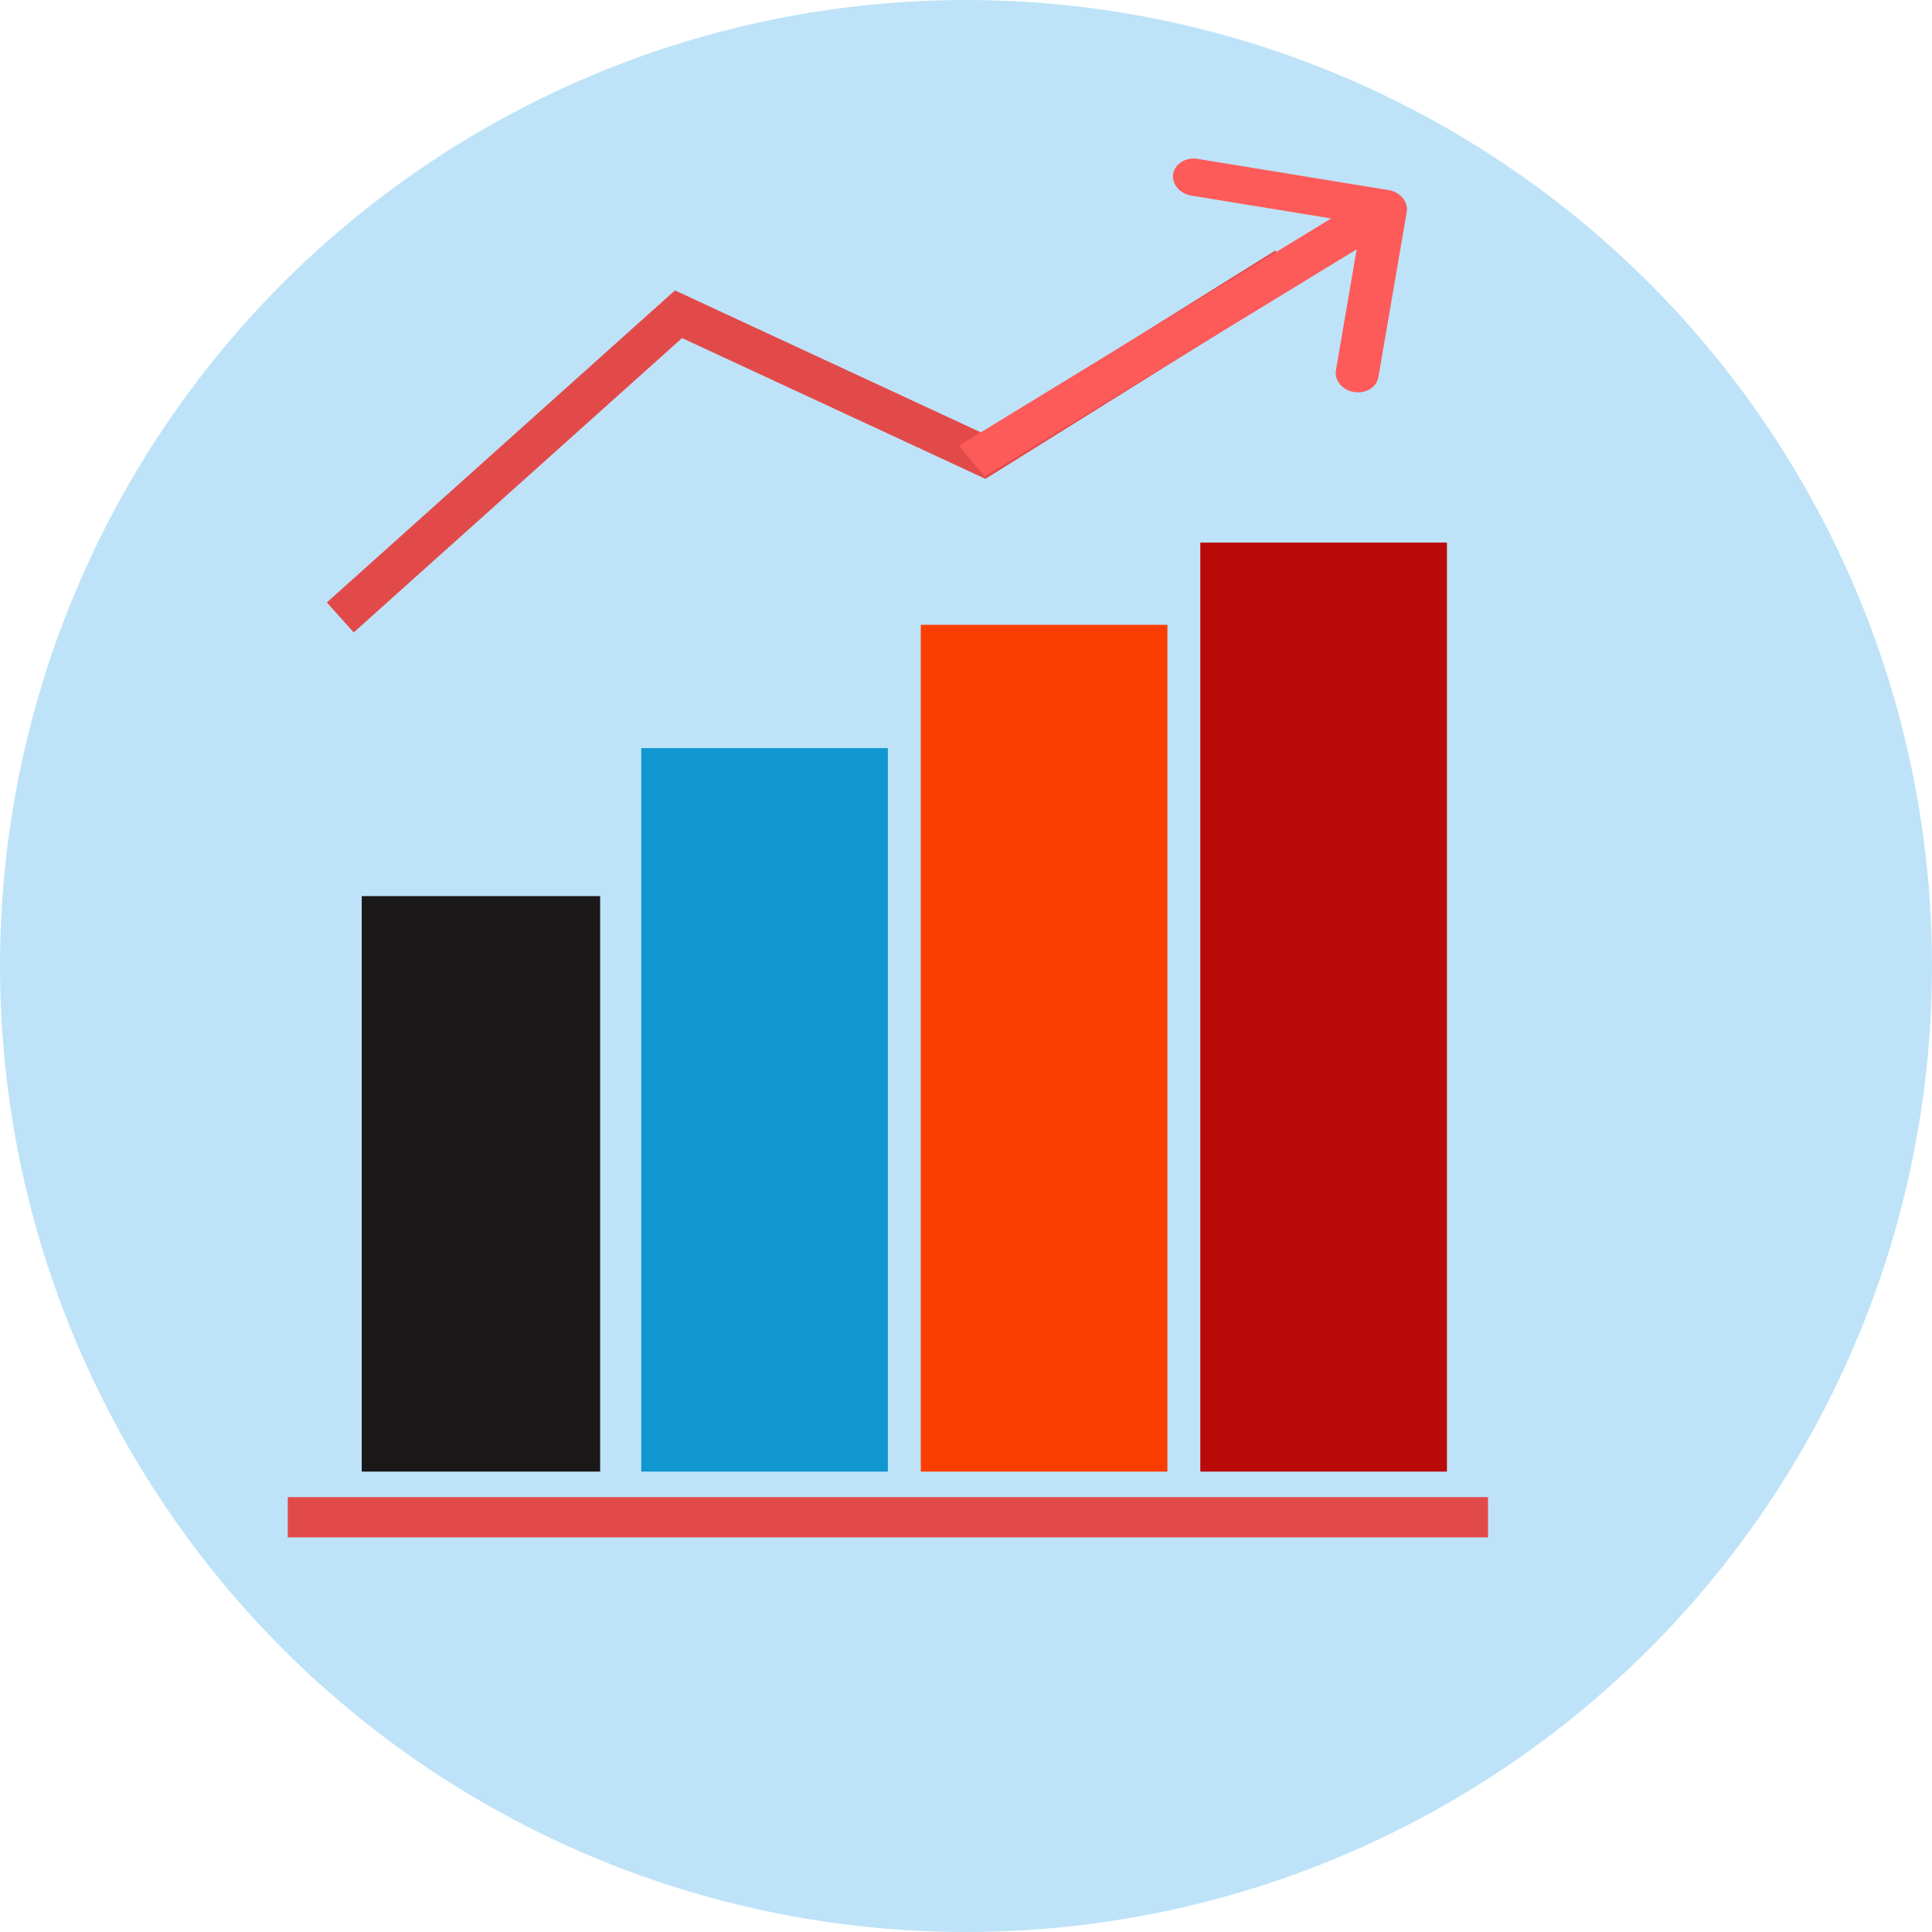 
<svg width="288" height="288" viewBox="0 0 288 288" fill="none" xmlns="http://www.w3.org/2000/svg">
<circle cx="144" cy="144" r="144" fill="#BEE3F8"/>
<line x1="42.894" y1="226.174" x2="221.821" y2="226.174" stroke="#E24A4A" stroke-width="6"/>
<rect x="53.923" y="133.583" width="35.54" height="85.787" fill="#1A1818"/>
<rect x="178.928" y="80.885" width="36.766" height="138.485" fill="#BA0909"/>
<rect x="137.26" y="93.14" width="36.766" height="126.23" fill="#FC3D01"/>
<rect x="95.591" y="111.523" width="36.766" height="107.847" fill="#1197D0"/>
<path d="M50.723 92.041L101.142 46.844L146.688 67.978L191.702 39.884" stroke="#E24A4A" stroke-width="6"/>
<path d="M209.701 31.596C209.961 30.085 208.754 28.628 207.007 28.342L178.527 23.682C176.78 23.396 175.153 24.39 174.893 25.901C174.634 27.412 175.84 28.869 177.588 29.155L202.903 33.297L199.145 55.187C198.886 56.699 200.092 58.156 201.84 58.441C203.587 58.727 205.214 57.734 205.474 56.223L209.701 31.596ZM146.768 71.03L208.442 33.38L204.632 28.777L142.957 66.428L146.768 71.03Z" fill="#FD5A5A"/>
</svg>
